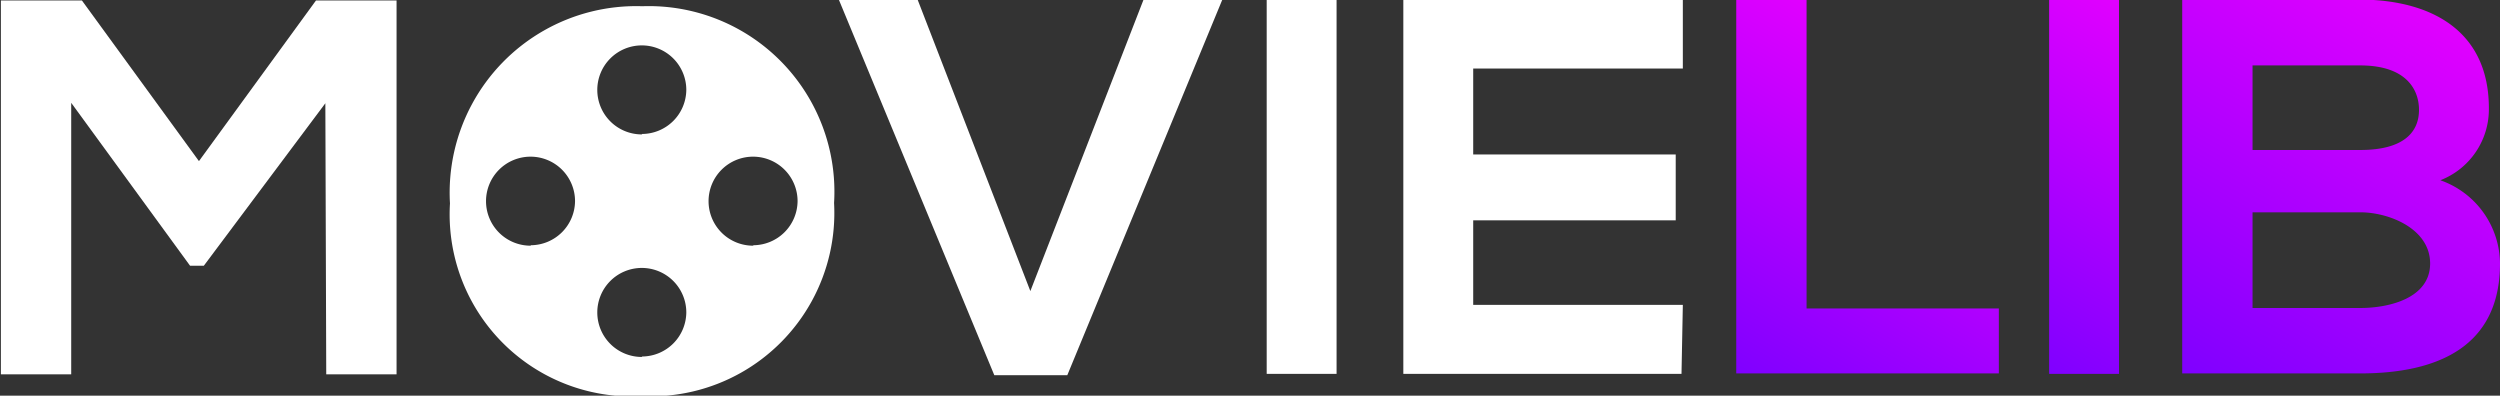 <svg id="Capa_1" data-name="Capa 1" xmlns="http://www.w3.org/2000/svg" xmlns:xlink="http://www.w3.org/1999/xlink" viewBox="0 0 56.17 8.89"><rect x="0" y="0" width="56.17" height="8.89" fill="#333333" stroke="none"/><defs><style>.cls-1{fill:#fff;}.cls-2{fill:url(#Degradado_sin_nombre_3);}.cls-3{fill:url(#Degradado_sin_nombre_3-2);}.cls-4{fill:url(#Degradado_sin_nombre_3-3);}</style><linearGradient id="Degradado_sin_nombre_3" x1="-249.1" y1="198.32" x2="-253.13" y2="205.3" gradientUnits="userSpaceOnUse"><stop offset="0" stop-color="#e100ff"/><stop offset="1" stop-color="#7f00ff"/></linearGradient><linearGradient id="Degradado_sin_nombre_3-2" x1="-243.69" y1="197.39" x2="-247.72" y2="204.37" xlink:href="#Degradado_sin_nombre_3"/><linearGradient id="Degradado_sin_nombre_3-3" x1="-238.09" y1="196.86" x2="-243" y2="205.35" xlink:href="#Degradado_sin_nombre_3"/></defs><title>Logo</title><path class="cls-1" d="M-285.22,199l-2.73,3.65h-.31l-2.67-3.66v6.1h-1.58v-8.4h1.82l2.63,3.61,2.63-3.61h1.81v8.4h-1.58Z" transform="translate(292.53 -196.68)"/><path class="cls-1" d="M-268.55,205.11h-1.64l-3.49-8.43h1.77l2.53,6.54,2.54-6.54h1.77Z" transform="translate(292.53 -196.68)"/><path class="cls-1" d="M-264.07,205.08v-8.4h1.57v8.4Z" transform="translate(292.53 -196.68)"/><path class="cls-1" d="M-254.75,205.08H-261v-8.4h6.28v1.54h-4.71v1.93h4.55v1.48h-4.55v1.9h4.71Z" transform="translate(292.53 -196.68)"/><path class="cls-2" d="M-251.94,196.68v6.93h4.32v1.46h-5.9v-8.4Z" transform="translate(292.53 -196.68)"/><path class="cls-3" d="M-246.49,205.08v-8.4h1.57v8.4Z" transform="translate(292.53 -196.68)"/><path class="cls-4" d="M-236.61,199.11a1.71,1.71,0,0,1-1.09,1.62,2,2,0,0,1,1.34,1.87c0,1.87-1.4,2.47-3.14,2.47h-4v-8.4h4C-237.84,196.68-236.61,197.42-236.61,199.11Zm-5.31.94h2.42c1,0,1.32-.42,1.32-.9s-.31-1-1.32-1h-2.42Zm0,3.55h2.42c.65,0,1.57-.22,1.57-1s-.92-1.15-1.57-1.15h-2.42Z" transform="translate(292.53 -196.68)"/><path class="cls-1" d="M-278.1,196.82a4.19,4.19,0,0,0-4.32,4.43,4.09,4.09,0,0,0,4.32,4.33,4.12,4.12,0,0,0,4.31-4.34A4.17,4.17,0,0,0-278.1,196.82Zm-2.51,5.38a1,1,0,0,1-1-1,1,1,0,0,1,1-1,1,1,0,0,1,1,1A1,1,0,0,1-280.6,202.19Zm2.5,2.5a1,1,0,0,1-1-1,1,1,0,0,1,1-1,1,1,0,0,1,1,1A1,1,0,0,1-278.1,204.69Zm0-5a1,1,0,0,1-1-1,1,1,0,0,1,1-1,1,1,0,0,1,1,1A1,1,0,0,1-278.1,199.69Zm2.5,2.5a1,1,0,0,1-1-1,1,1,0,0,1,1-1,1,1,0,0,1,1,1A1,1,0,0,1-275.6,202.19Z" transform="translate(292.53 -196.68)"/></svg>